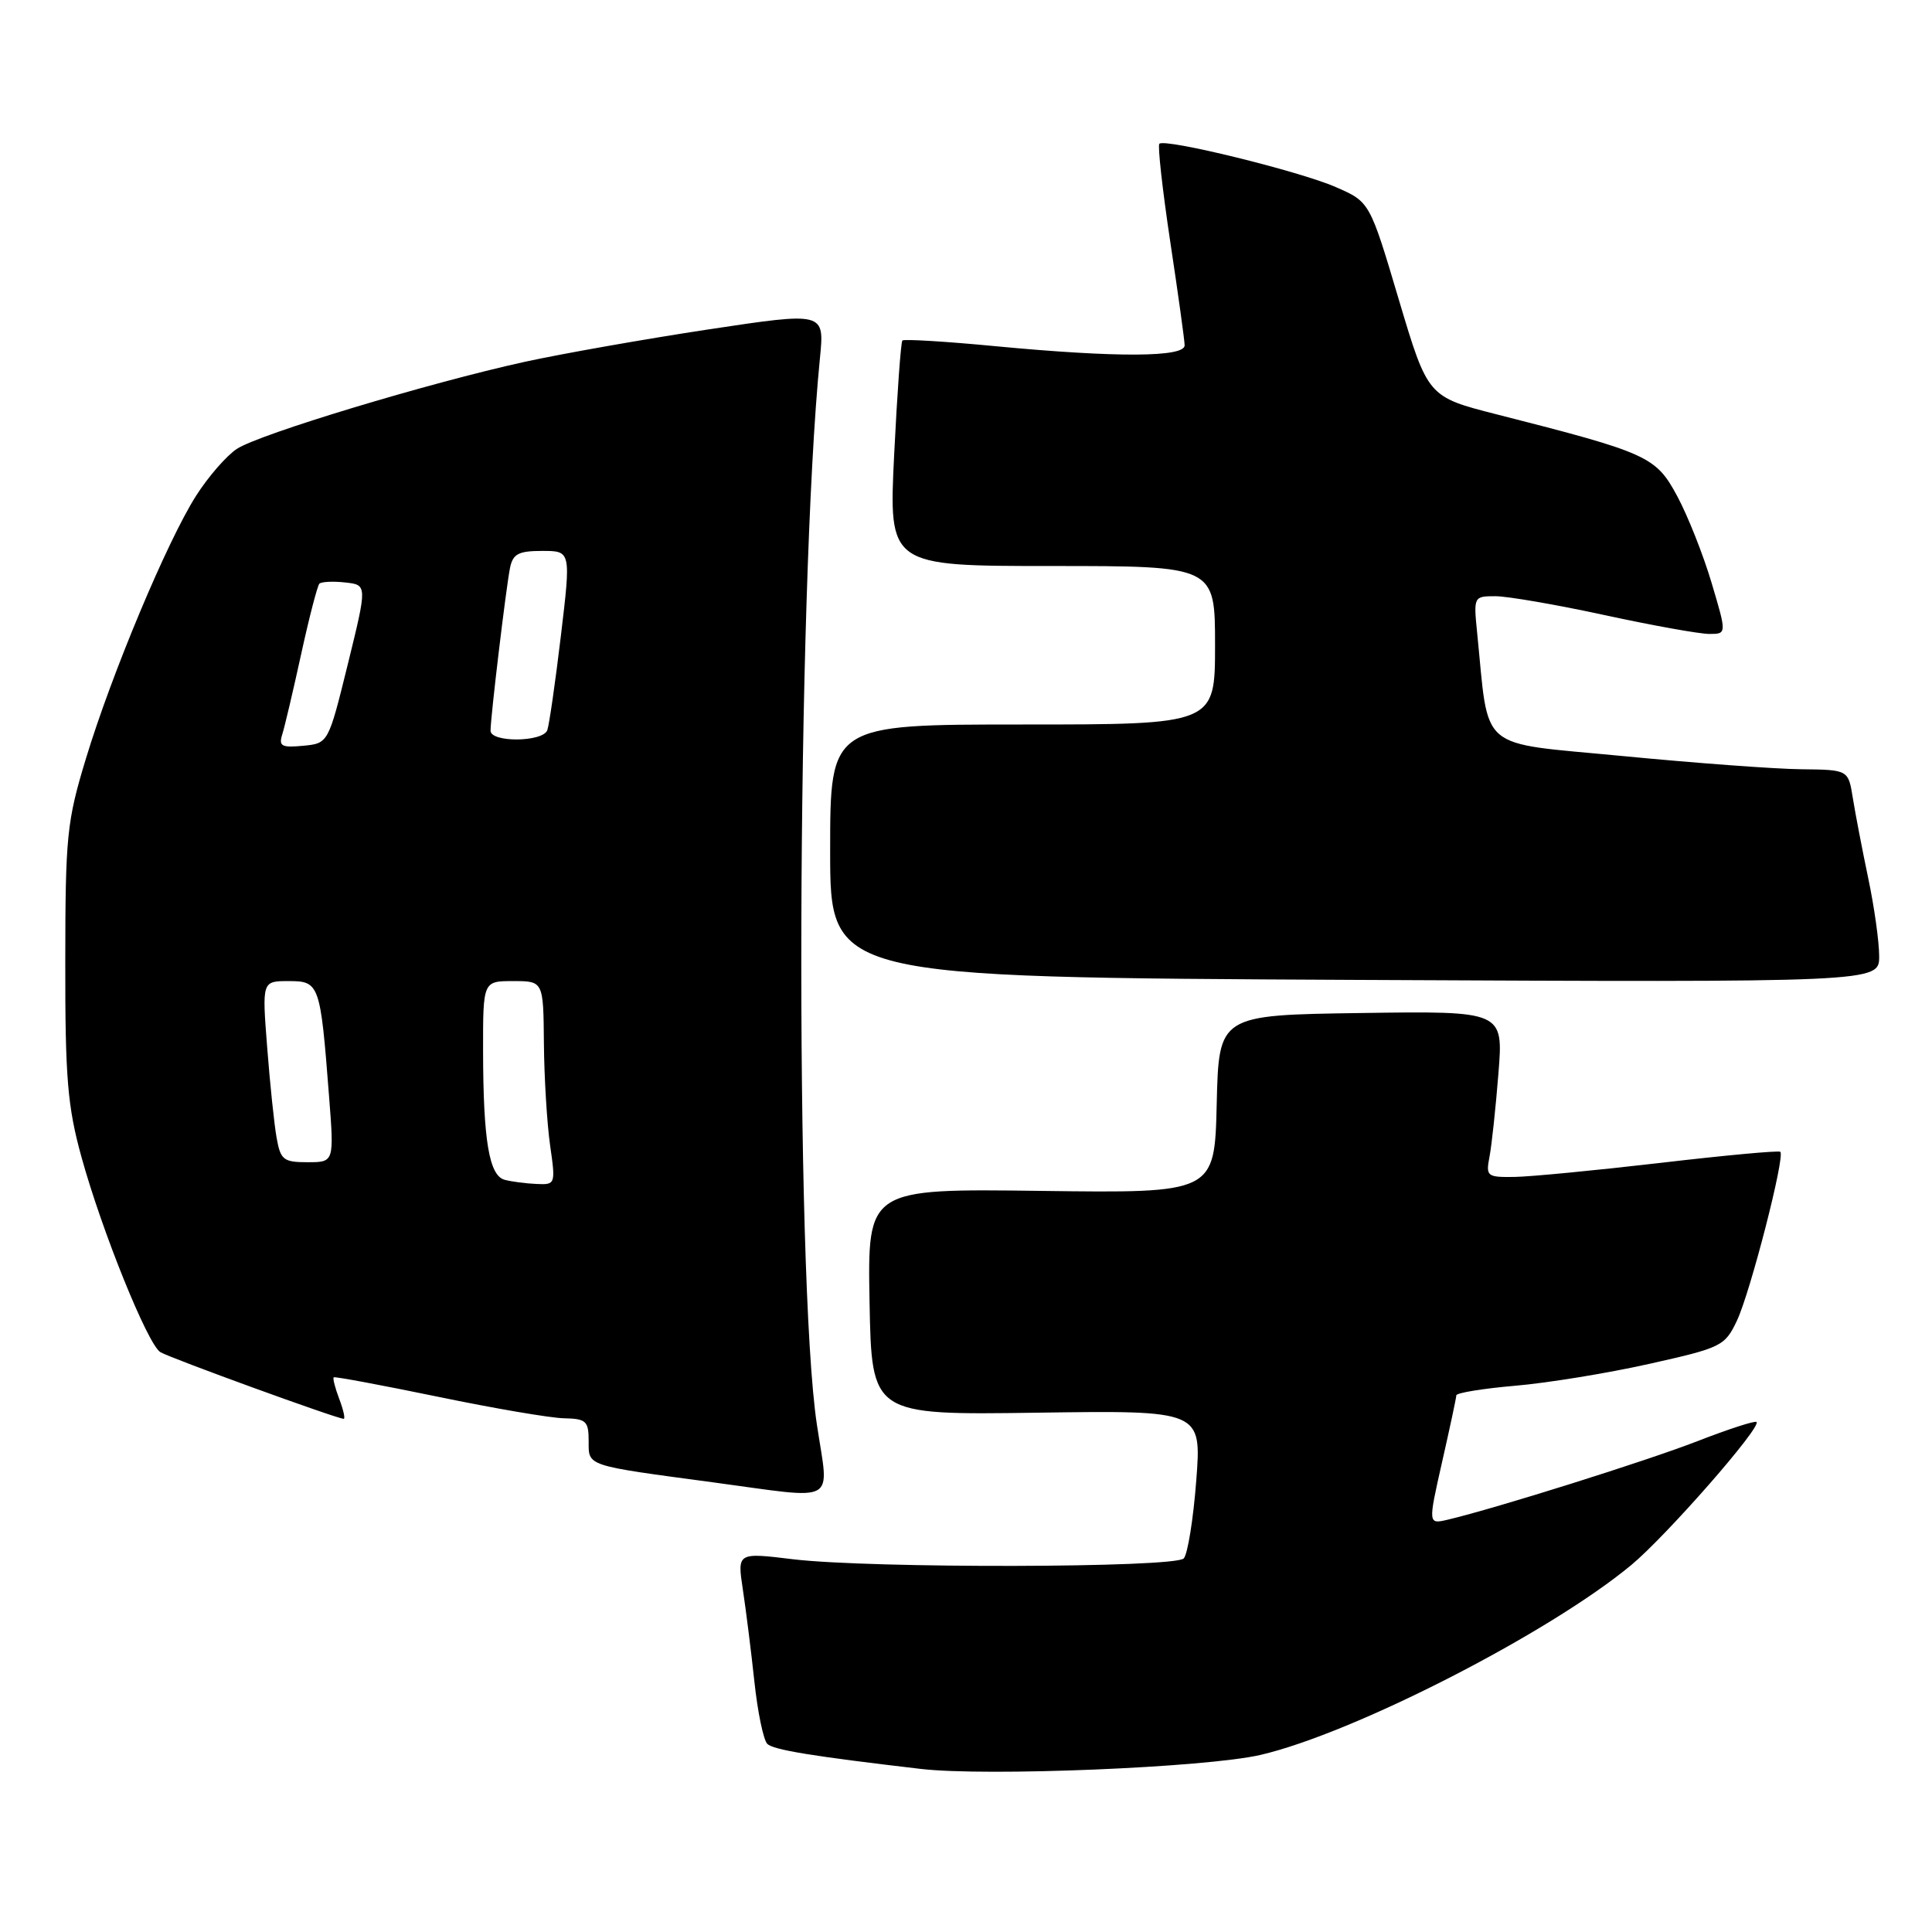 <?xml version="1.0" encoding="UTF-8" standalone="no"?>
<!DOCTYPE svg PUBLIC "-//W3C//DTD SVG 1.1//EN" "http://www.w3.org/Graphics/SVG/1.1/DTD/svg11.dtd" >
<svg xmlns="http://www.w3.org/2000/svg" xmlns:xlink="http://www.w3.org/1999/xlink" version="1.1" viewBox="0 0 256 256">
 <g >
 <path fill="currentColor"
d=" M 167.00 232.54 C 179.35 229.68 205.27 216.41 216.17 207.36 C 220.82 203.49 233.43 189.10 232.75 188.42 C 232.56 188.22 229.04 189.36 224.95 190.95 C 218.15 193.59 198.27 199.84 191.86 201.36 C 189.22 201.98 189.22 201.98 191.08 193.74 C 192.11 189.21 192.96 185.23 192.97 184.89 C 192.99 184.56 196.49 183.99 200.75 183.62 C 205.01 183.26 213.00 181.96 218.49 180.73 C 228.11 178.58 228.55 178.37 230.15 175.00 C 231.92 171.26 236.57 153.20 235.90 152.62 C 235.68 152.43 228.53 153.09 220.00 154.09 C 211.47 155.08 202.78 155.92 200.67 155.95 C 197.02 156.00 196.87 155.87 197.37 153.25 C 197.66 151.74 198.19 146.78 198.55 142.23 C 199.21 133.96 199.21 133.96 180.36 134.23 C 161.50 134.50 161.50 134.50 161.22 146.30 C 160.94 158.10 160.94 158.10 137.94 157.80 C 114.95 157.50 114.95 157.50 115.22 172.50 C 115.50 187.50 115.50 187.50 137.36 187.19 C 159.22 186.88 159.22 186.88 158.51 196.19 C 158.12 201.31 157.37 205.95 156.85 206.50 C 155.66 207.76 115.34 207.84 105.09 206.61 C 97.69 205.71 97.69 205.71 98.43 210.61 C 98.84 213.30 99.53 218.80 99.96 222.82 C 100.39 226.85 101.16 230.56 101.67 231.07 C 102.47 231.87 107.65 232.71 122.00 234.39 C 130.72 235.41 159.74 234.21 167.00 232.54 Z  M 108.24 188.75 C 105.30 169.20 105.56 78.57 108.65 47.41 C 109.25 41.33 109.25 41.33 93.87 43.65 C 85.42 44.93 74.45 46.87 69.50 47.95 C 56.73 50.76 34.40 57.51 31.40 59.47 C 30.01 60.38 27.57 63.19 25.97 65.71 C 22.14 71.74 14.81 89.24 11.39 100.50 C 8.85 108.86 8.66 110.77 8.65 127.50 C 8.63 142.90 8.95 146.63 10.80 153.33 C 13.50 163.12 19.56 178.11 21.24 179.16 C 22.43 179.91 44.67 188.00 45.54 188.00 C 45.77 188.00 45.50 186.81 44.95 185.36 C 44.40 183.91 44.07 182.62 44.22 182.50 C 44.37 182.38 50.58 183.54 58.00 185.07 C 65.42 186.61 72.96 187.90 74.75 187.93 C 77.67 187.99 78.00 188.30 78.00 190.95 C 78.00 194.31 77.50 194.14 94.50 196.42 C 111.32 198.68 109.85 199.50 108.24 188.75 Z  M 249.00 126.71 C 249.00 124.80 248.35 120.15 247.55 116.37 C 246.76 112.59 245.84 107.81 245.51 105.75 C 244.91 102.00 244.91 102.00 238.70 101.93 C 235.29 101.90 224.63 101.11 215.01 100.18 C 195.55 98.30 197.35 99.84 195.72 83.75 C 195.25 79.07 195.29 79.00 198.14 79.00 C 199.73 79.00 206.24 80.12 212.60 81.50 C 218.96 82.88 225.21 84.00 226.48 84.00 C 228.81 84.00 228.81 84.00 226.80 77.25 C 225.70 73.54 223.65 68.36 222.24 65.74 C 219.40 60.47 218.41 60.02 198.34 54.91 C 189.19 52.58 189.19 52.58 185.34 39.67 C 181.50 26.75 181.50 26.75 177.00 24.79 C 172.18 22.68 154.36 18.31 153.62 19.05 C 153.38 19.30 154.03 25.12 155.06 32.00 C 156.10 38.88 156.96 45.06 156.97 45.75 C 157.01 47.35 147.99 47.40 131.87 45.87 C 125.31 45.24 119.77 44.91 119.57 45.12 C 119.37 45.33 118.88 52.14 118.48 60.25 C 117.76 75.00 117.76 75.00 139.38 75.00 C 161.00 75.00 161.00 75.00 161.00 85.50 C 161.00 96.00 161.00 96.00 135.50 96.00 C 110.00 96.00 110.00 96.00 110.00 112.75 C 110.00 129.50 110.00 129.50 179.50 129.84 C 249.00 130.17 249.00 130.17 249.00 126.71 Z  M 66.87 156.33 C 64.81 155.78 64.03 151.12 64.01 139.25 C 64.00 130.00 64.00 130.00 68.00 130.00 C 72.00 130.00 72.00 130.00 72.07 138.25 C 72.11 142.79 72.48 148.86 72.89 151.75 C 73.63 156.93 73.61 157.00 71.07 156.88 C 69.66 156.82 67.77 156.57 66.87 156.33 Z  M 36.65 150.75 C 36.33 148.96 35.77 143.56 35.40 138.75 C 34.72 130.00 34.72 130.00 38.25 130.00 C 42.33 130.00 42.45 130.35 43.60 145.25 C 44.28 154.00 44.28 154.00 40.75 154.00 C 37.55 154.00 37.17 153.69 36.65 150.75 Z  M 37.40 97.31 C 37.72 96.31 38.85 91.51 39.91 86.65 C 40.97 81.80 42.06 77.61 42.32 77.34 C 42.59 77.08 44.13 77.00 45.74 77.18 C 48.67 77.50 48.67 77.50 46.09 88.00 C 43.50 98.50 43.50 98.50 40.16 98.82 C 37.31 99.09 36.91 98.87 37.40 97.31 Z  M 65.00 96.82 C 65.00 95.02 67.06 77.81 67.58 75.25 C 67.96 73.39 68.70 73.00 71.85 73.00 C 75.66 73.00 75.66 73.00 74.32 84.25 C 73.58 90.44 72.77 96.06 72.52 96.75 C 71.93 98.35 65.00 98.41 65.00 96.82 Z "/>
</g>
</svg>